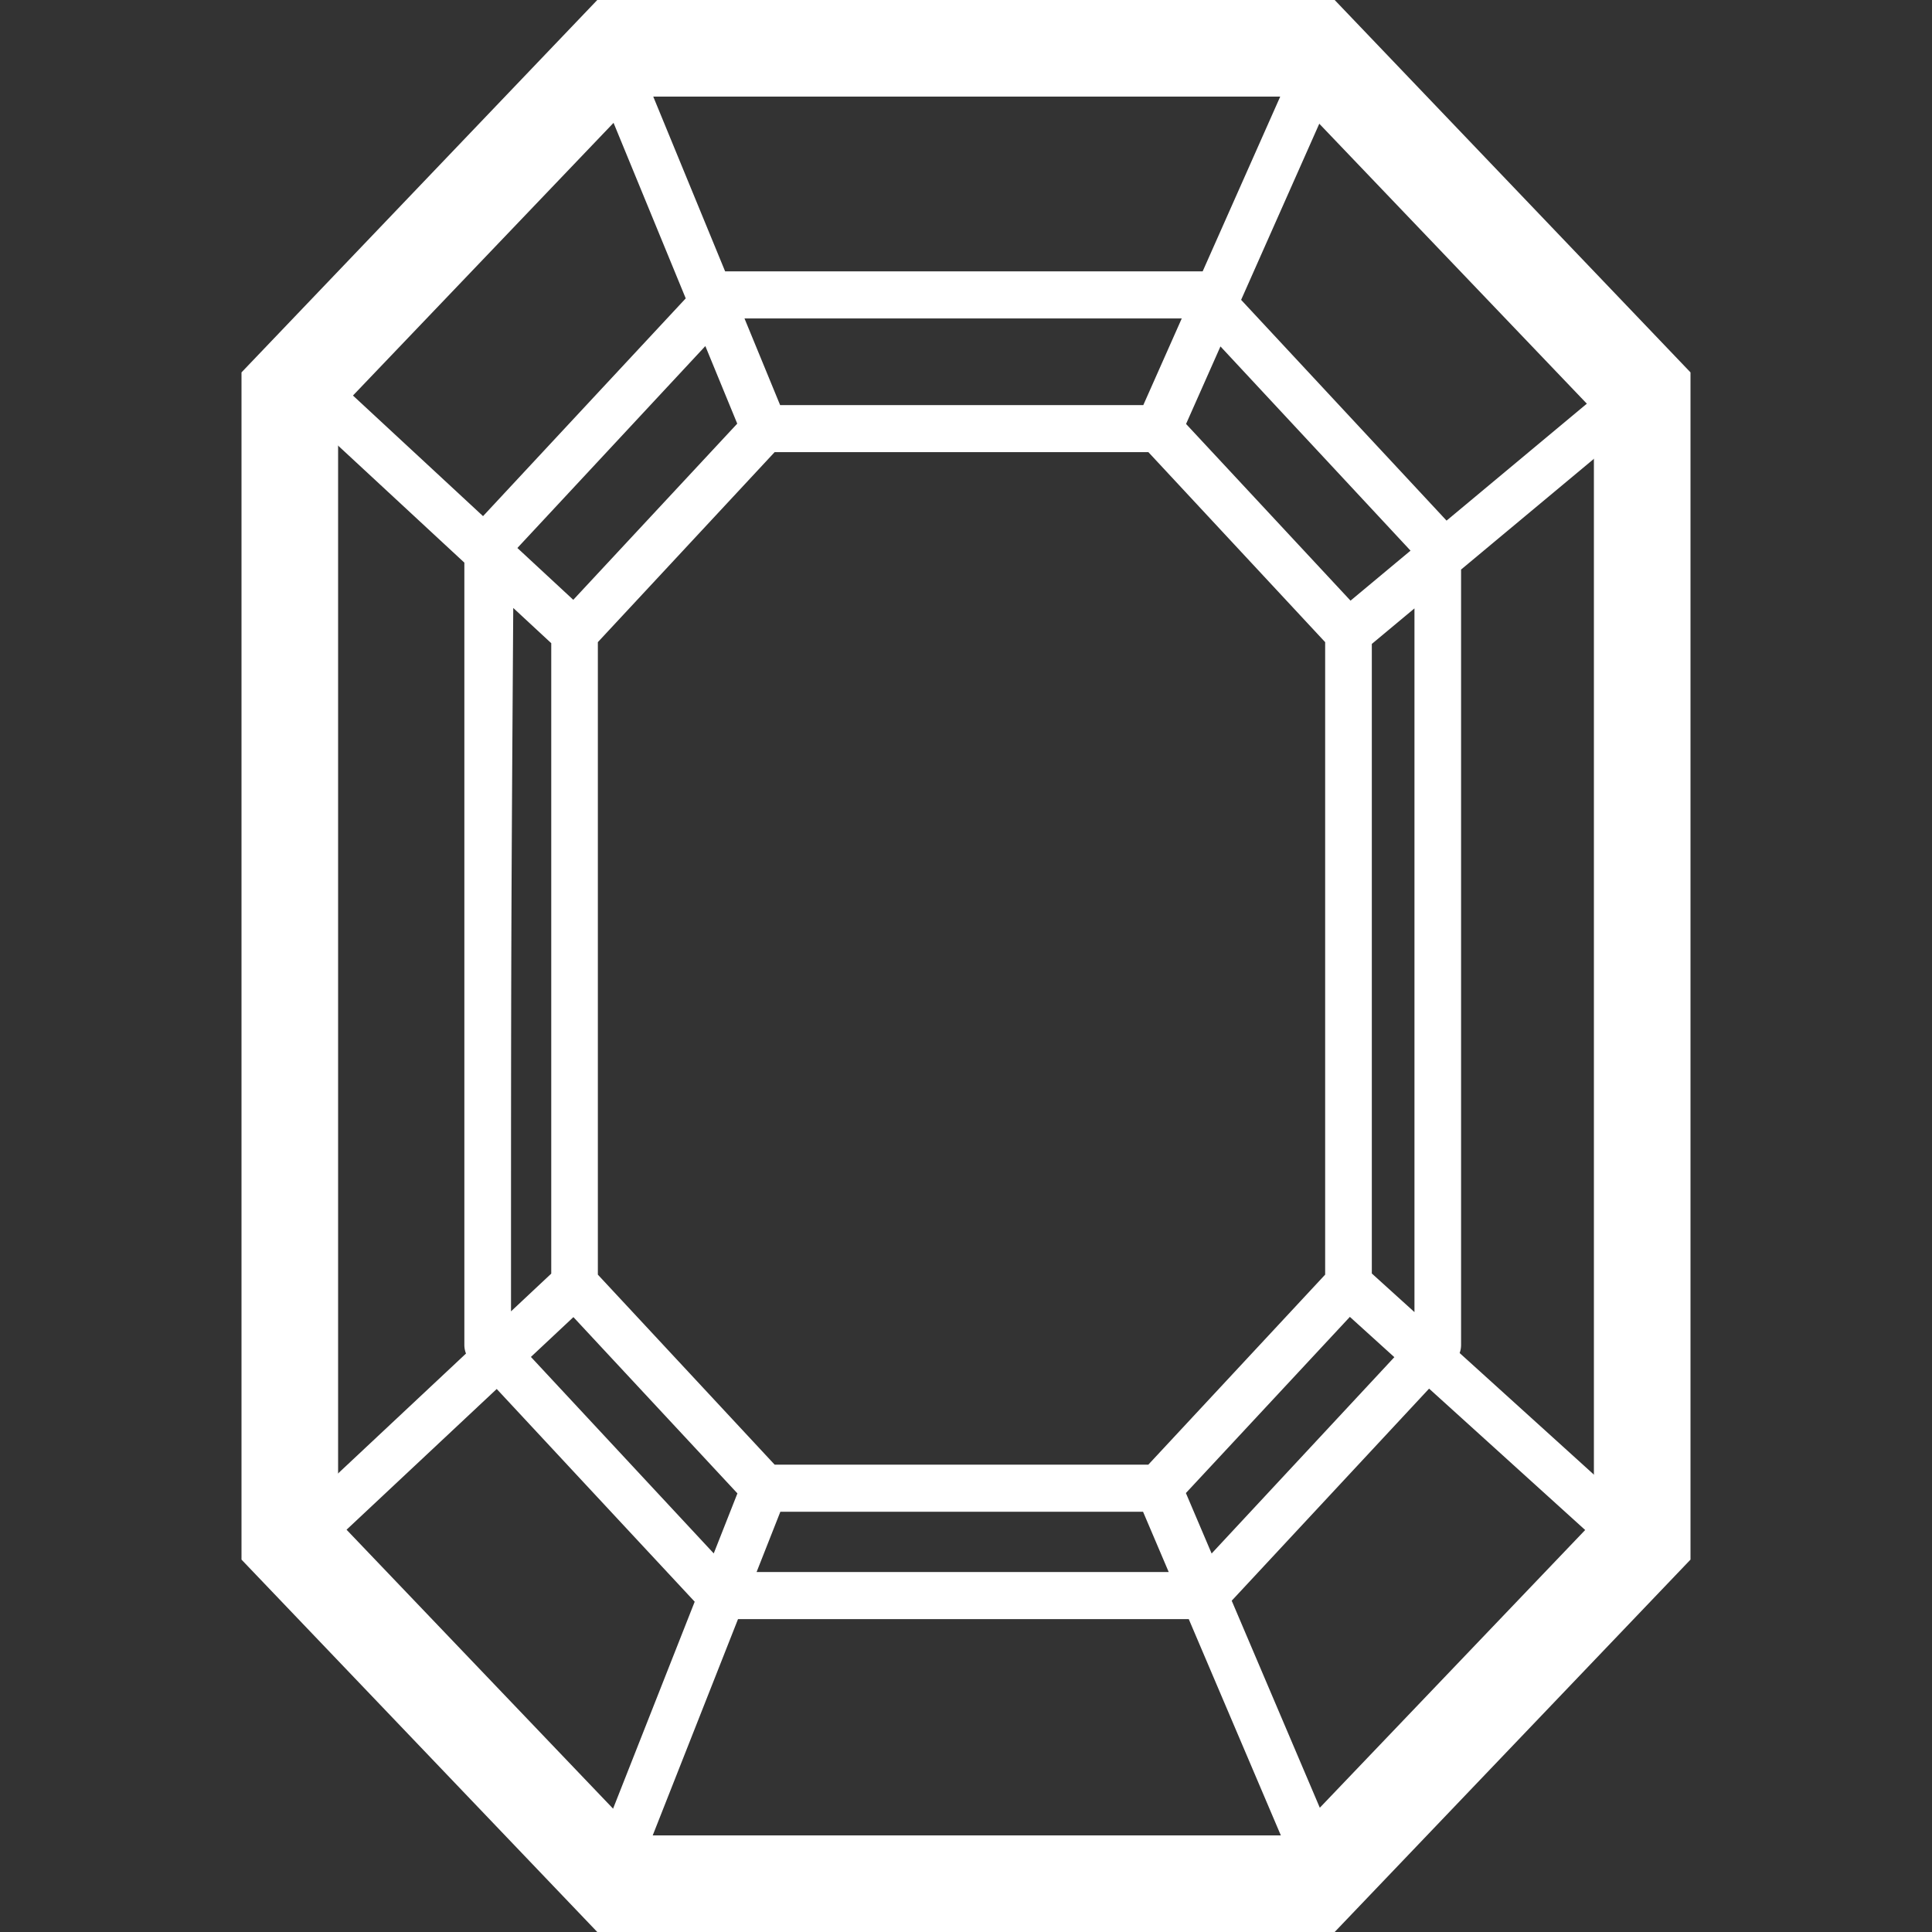 <svg xmlns="http://www.w3.org/2000/svg" width="40" height="40" viewBox="0 0 40 40">
    <rect x="0" y="0" width="40" height="40" fill="#333333" stroke="none"/>
    <g fill="white" fill-rule="nonzero">
        <path d="M13.222 2L7 8.511v22.977L13.222 38h13.556L33 31.488V8.511L26.778 2H13.222zm-.856-2h15.267L35 7.71v24.58L27.633 40H12.366L5 32.29V7.71L12.366 0z"/>
        <path d="M15.234 6.593l-.157.063-2.213 2.378-2.23 2.395c-.054 8.08-.054 8.236-.054 16.222a166590.188 166590.188 0 0 1 4.556 4.896h9.593a176936.717 176936.717 0 0 0 4.556-4.896V11.488a44645.265 44645.265 0 0 0-4.556-4.895h-9.495zm-.307-.975h10.01a.48.48 0 0 1 .353.154 42052.17 42052.17 0 0 0 4.83 5.19c.084.09.13.21.13.334v16.548a.49.49 0 0 1-.13.334l-2.415 2.595-2.415 2.595a.48.48 0 0 1-.352.154h-10.01a.48.48 0 0 1-.353-.154 35696.068 35696.068 0 0 1-4.83-5.19.49.49 0 0 1-.131-.334V11.296a.49.49 0 0 1 .13-.334l4.831-5.19a.48.48 0 0 1 .352-.154zm1.111 3.743l-3.66 3.934V26.39l3.66 3.934h7.737l3.661-3.934V13.295l-3.66-3.934h-7.738zm-.209-.974h8.155a.48.48 0 0 1 .352.154l3.935 4.228c.084.09.131.21.131.333v13.481a.49.49 0 0 1-.13.333l-3.936 4.229a.48.48 0 0 1-.352.154H15.83a.48.48 0 0 1-.352-.154l-3.935-4.229a.49.49 0 0 1-.13-.333v-13.48a.49.49 0 0 1 .13-.334l3.935-4.228a.48.48 0 0 1 .352-.154zm-.446.674l-3.036-7.383c-.246-.6.646-.973.892-.373l3.036 7.382c.247.6-.645.973-.892.374zm8.16-.386l3.277-7.383c.263-.592 1.144-.194.881.398l-3.276 7.383c-.263.593-1.145.195-.882-.398zm4.069 4.052l5.411-4.51c.496-.414 1.112.337.615.751l-5.411 4.51c-.497.413-1.112-.338-.615-.751zm.63 13.494l5.59 5.063c.478.434-.167 1.16-.646.725l-5.59-5.063c-.478-.434.167-1.16.646-.725zm-3.814 4.398l3.276 7.698c.254.596-.633.98-.887.384l-3.277-7.697c-.254-.597.634-.981.888-.385zm-8.15.372l-3.036 7.698c-.238.603-1.135.243-.897-.36l3.036-7.698c.238-.603 1.135-.243.897.36zm-4.055-4.051L6.82 32.004c-.472.442-1.129-.272-.657-.714l5.403-5.064c.471-.442 1.129.272.657.714zm-.655-13.48L6.603 8.858c-.474-.439.18-1.156.653-.717l4.965 4.604c.474.44-.18 1.156-.653.717z"/>
    </g>
</svg>
